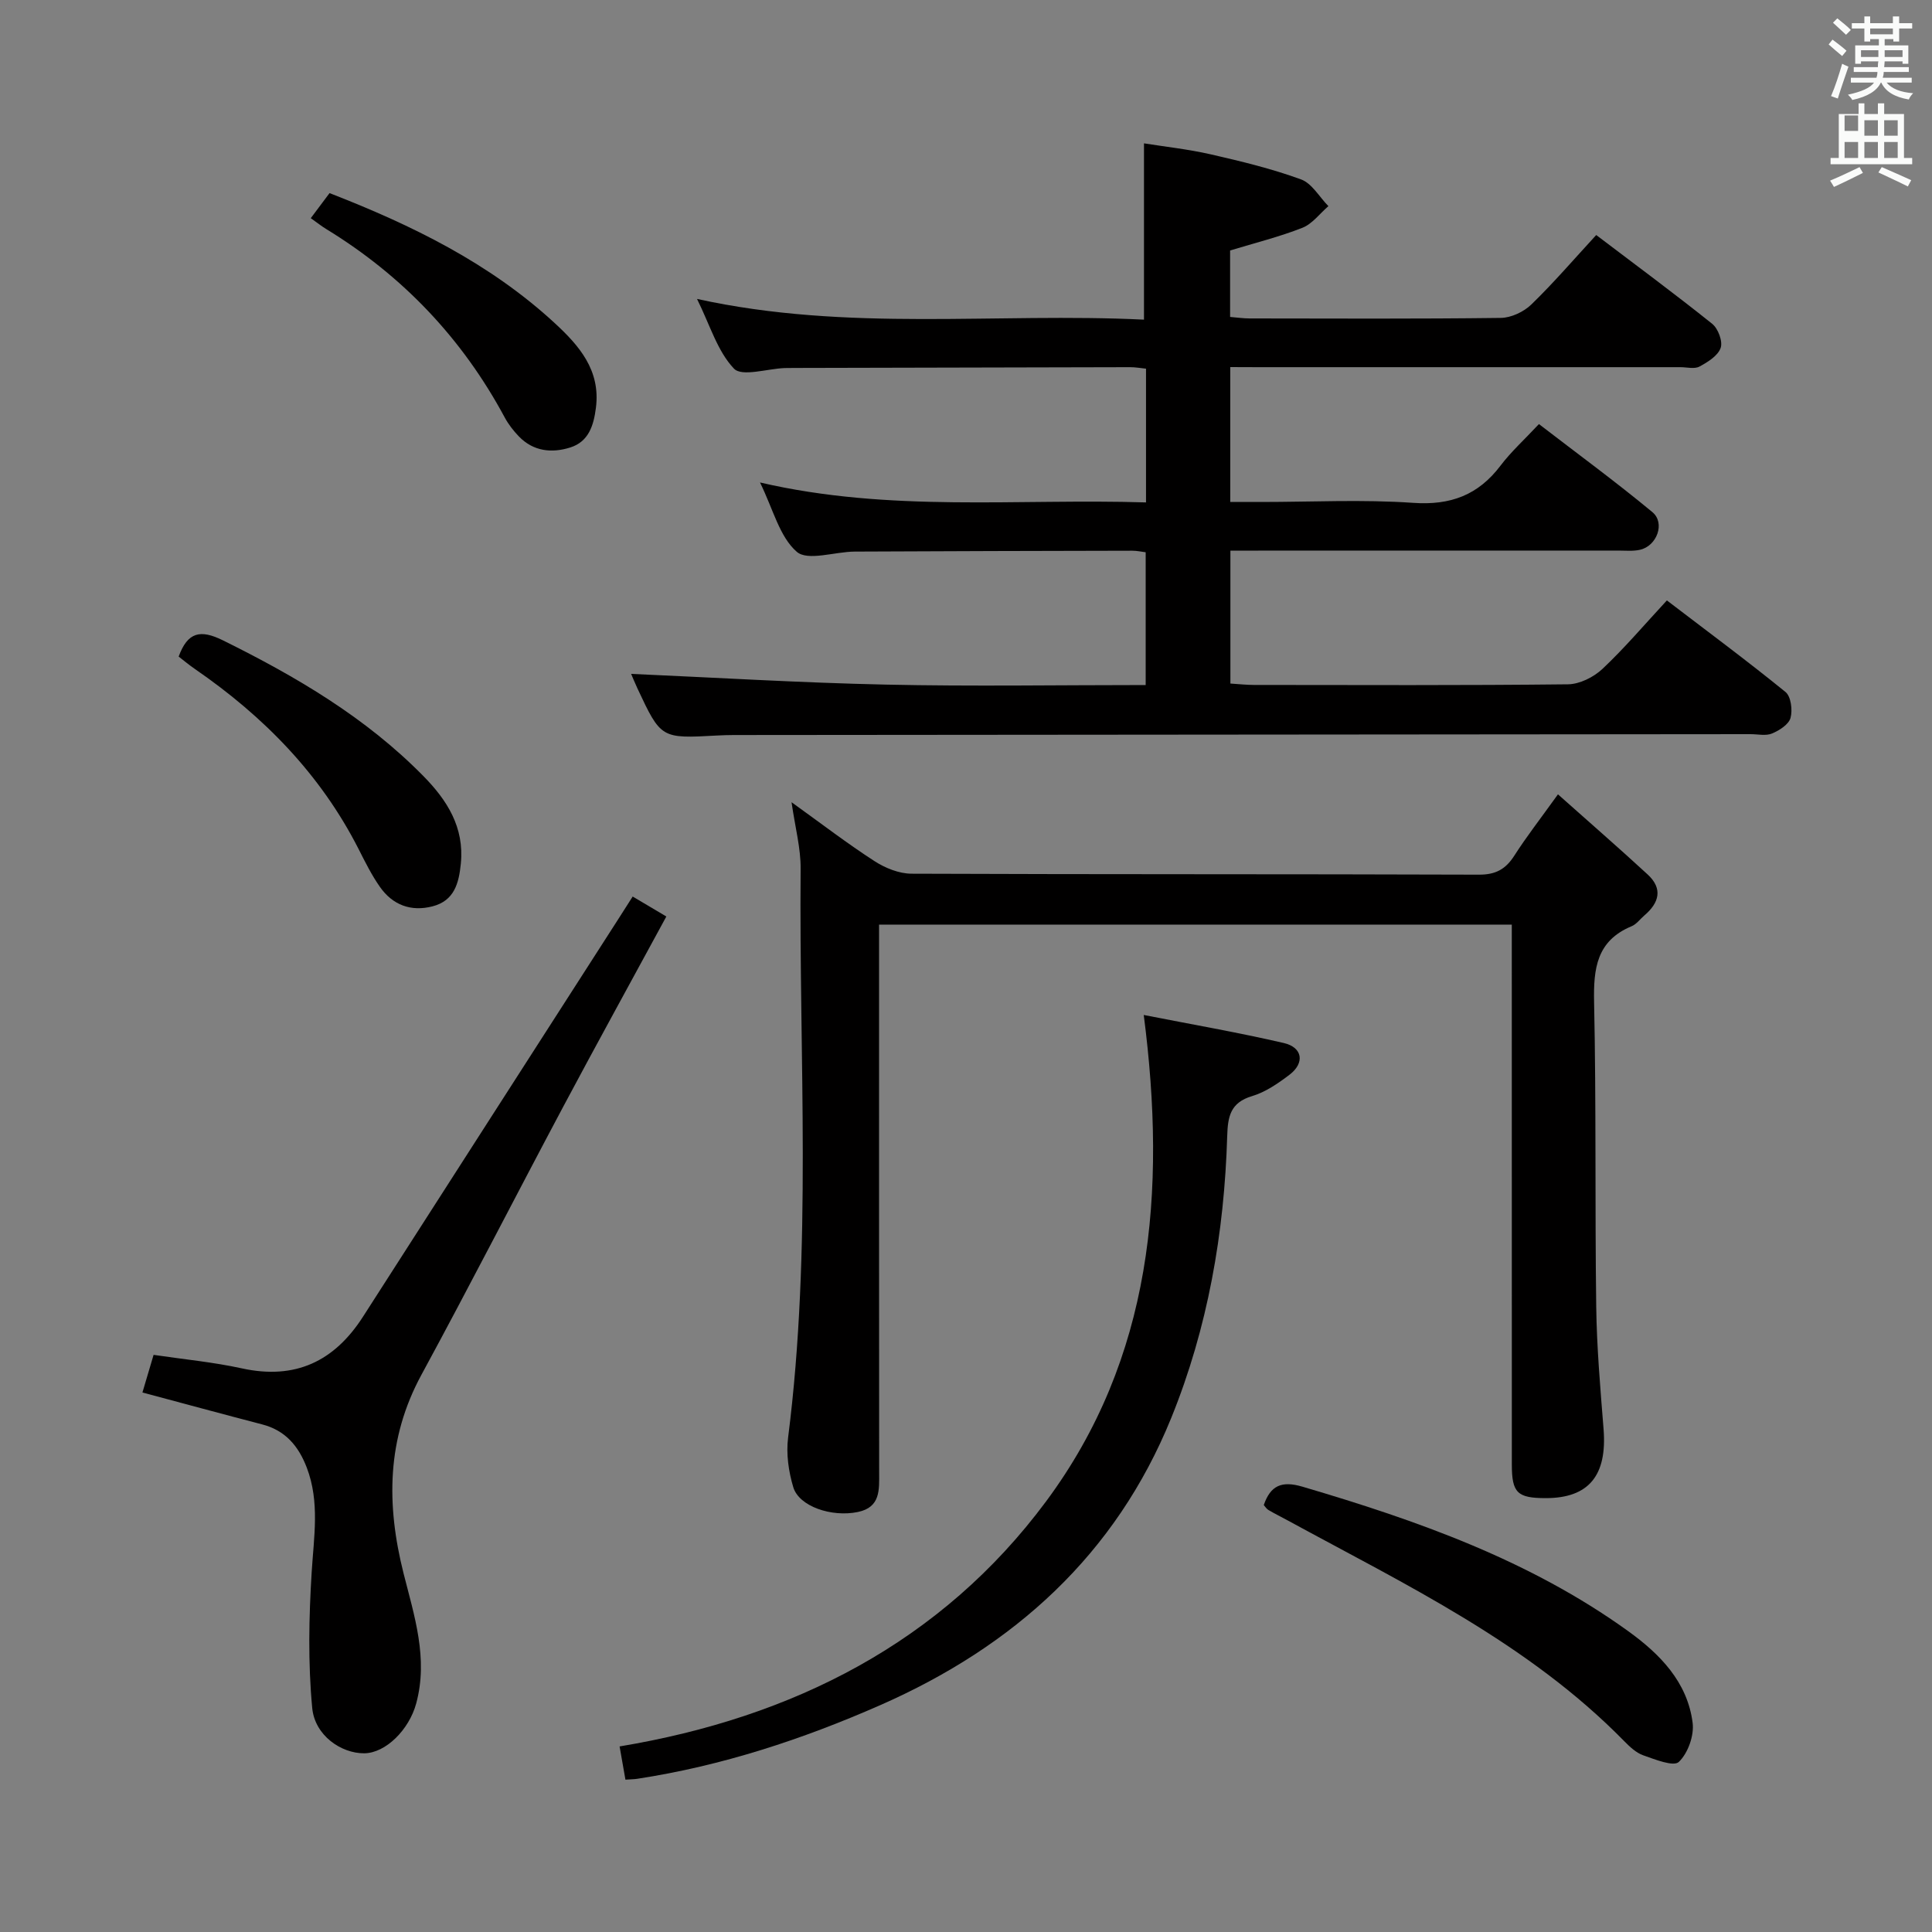 <svg enable-background="new 0 0 400 400" viewBox="0 0 400 400" xmlns="http://www.w3.org/2000/svg"><rect x="0" y="0" width="400" height="400" fill="#808080" stroke="none"/><path d="m378.6 9.2.8-1c.9.7 1.9 1.4 2.9 2.3l-.9 1.1c-1.1-.9-2-1.7-2.8-2.4zm.5 10.7c.9-2.1 1.6-4.3 2.3-6.7.4.2.8.4 1.3.6-.7 2.1-1.5 4.3-2.2 6.6zm.4-15.2.9-.9c1 .8 2 1.6 2.8 2.4l-1 1c-1-.9-1.9-1.8-2.7-2.5zm12.5-1.3h1.2v1.4h2.7v1.1h-2.7v2.7h-1.2v-.5h-1.8v1.3h4.9v3.8h-1.2v-.5h-3.7c0 .4-.1.9-.1 1.2h5.1v1h-5.2c0 .5-.1.9-.2 1.2h6v1h-5.2c1.1 1.3 2.9 2 5.5 2.2-.4.4-.7.8-.9 1.3-2.9-.5-4.8-1.6-5.7-3.5h-.1c-.8 1.7-2.7 2.9-5.9 3.6-.2-.4-.6-.8-.9-1.1 2.8-.6 4.6-1.4 5.4-2.5h-4.8v-1h5.3c.1-.3.2-.7.2-1.2h-4.9v-1h5c0-.4 0-.8.1-1.2h-3.6v.5h-1.2v-3.8h4.9v-1.3h-1.8v.5h-1.2v-2.7h-2.6v-1.1h2.6v-1.4h1.2v1.4h4.7v-1.4zm-6.7 8.4h3.6c0-.4 0-.9 0-1.4h-3.6zm1.9-4.7h4.7v-1.2h-4.7zm6.7 3.3h-3.7v1.4h3.7z" fill="#fafbfa"/><path d="m384.7 21.4h1.3v2.2h2.8v-2.2h1.3v2.2h4.1v9.1h1.7v1.3h-16.9v-1.3h1.7v-9.1h4.1v-2.2zm.3 13.2.7 1.2c-1.8.9-3.8 1.9-6 2.9-.2-.4-.5-.8-.8-1.3 2.4-1 4.4-2 6.1-2.8zm-3.1-7.5h2.8v-3.2h-2.8v4.2zm0 5.6h2.8v-3.3h-2.8zm4.1-4.6h2.8v-3.2h-2.8zm0 4.6h2.8v-3.3h-2.8zm3.6 1.9c2.1.9 4.1 1.8 6.1 2.7l-.7 1.3c-2.2-1.1-4.2-2-6.1-2.9zm3.3-9.7h-2.8v3.2h2.8zm-2.8 7.8h2.8v-3.3h-2.8z" fill="#fafbfa"/><g fill="#010000"><path d="m254.71 76v27.93h6.39c10.5 0 21.04-.55 31.49.18 7.74.54 13.46-1.61 18.08-7.71 2.2-2.9 4.95-5.39 7.95-8.6 8.11 6.24 15.99 12.01 23.49 18.23 2.71 2.25.93 7.03-2.59 7.8-1.44.32-2.98.16-4.48.16-24.84.01-49.67.01-74.51.01-1.82 0-3.64 0-5.79 0v27.52c1.71.11 3.31.29 4.9.29 21.67.02 43.33.11 64.99-.13 2.42-.03 5.32-1.48 7.14-3.19 4.58-4.31 8.66-9.13 13.34-14.18 8.34 6.37 16.6 12.49 24.56 18.96 1.13.92 1.49 3.74 1.04 5.36-.37 1.36-2.3 2.59-3.82 3.23-1.28.54-2.95.14-4.45.14-70.16.06-140.32.12-210.48.18-1.17 0-2.33.04-3.5.1-11.6.64-11.61.65-16.49-9.76-.63-1.35-1.18-2.73-1.3-3 17.31.76 34.99 1.84 52.7 2.22 17.81.39 35.63.09 53.83.09 0-9.26 0-18.17 0-27.49-.89-.11-1.81-.32-2.74-.32-19.16.04-38.33.08-57.49.18-4.12.02-9.74 2.02-12.01.04-3.57-3.1-4.88-8.8-7.61-14.35 26.91 6.25 53.31 3.3 79.92 4.13 0-9.43 0-18.36 0-27.69-1.12-.11-2.21-.32-3.31-.31-23.16.04-46.33.1-69.49.16-.67 0-1.33 0-2 .02-3.62.14-8.86 1.85-10.51.12-3.43-3.6-4.96-9.01-7.65-14.43 31.28 6.88 61.96 2.79 92.54 4.29 0-12.24 0-23.94 0-36.5 4.24.68 9.11 1.2 13.84 2.28 6.3 1.44 12.62 2.97 18.67 5.18 2.26.82 3.8 3.64 5.67 5.54-1.78 1.53-3.32 3.67-5.38 4.48-4.74 1.87-9.74 3.11-14.97 4.7v13.76c1.5.12 2.78.31 4.05.31 17.33.02 34.67.11 51.99-.11 2.15-.03 4.75-1.25 6.32-2.77 4.64-4.5 8.87-9.43 13.44-14.39 8.2 6.22 16.23 12.15 24.02 18.39 1.22.98 2.22 3.65 1.74 4.99-.57 1.62-2.67 2.93-4.38 3.85-1.04.56-2.61.13-3.95.13-29.16 0-58.33 0-87.49 0-1.81-.02-3.61-.02-5.71-.02z"/><path d="m322.56 164.46c6.55 5.84 12.65 11.13 18.58 16.6 3.18 2.94 2.37 5.86-.68 8.46-.89.76-1.64 1.83-2.66 2.25-7.24 3.01-7.91 8.75-7.76 15.73.45 20.99.16 41.99.44 62.98.11 8.47.85 16.93 1.52 25.38.77 9.61-3.05 14.31-11.96 14.31-5.9 0-7.03-1.09-7.03-6.95-.01-35.33-.01-70.66-.01-105.99 0-1.81 0-3.63 0-5.8-43.68 0-87.05 0-131 0v5.43c0 36-.01 71.99.02 107.99 0 3.58.32 7.21-4.4 8.19-5.43 1.13-12.18-1.14-13.38-5.13-.98-3.26-1.5-6.94-1.07-10.29 4.98-39.17 2.25-78.5 2.59-117.76.04-4.23-1.12-8.48-1.88-13.77 6.18 4.44 11.53 8.55 17.18 12.2 2.21 1.43 5.08 2.59 7.65 2.6 39.16.16 78.33.06 117.49.2 3.45.01 5.51-1.12 7.3-3.9 2.5-3.91 5.36-7.59 9.06-12.73z"/><path d="m29.49 288.3c.82-2.78 1.52-5.15 2.31-7.79 6.27.93 12.36 1.5 18.29 2.8 11.05 2.41 19.14-1.45 25.09-10.74 17.59-27.44 35.22-54.86 52.83-82.28.89-1.39 1.77-2.78 2.98-4.67 2.34 1.39 4.52 2.68 6.97 4.13-7.27 13.4-14.4 26.33-21.34 39.36-9.84 18.48-19.38 37.13-29.37 55.53-7.21 13.28-7.28 26.88-3.7 41.1 2.22 8.79 5.15 17.6 2.62 26.94-1.46 5.42-6.31 10.29-10.77 10.32-4.74.03-10.22-3.66-10.76-9.39-.88-9.31-.69-18.78-.11-28.13.45-7.3 1.7-14.5-1.01-21.61-1.7-4.45-4.42-7.73-9.27-8.97-8.16-2.12-16.29-4.34-24.76-6.6z"/><path d="m236.8 210.14c9.91 1.95 19.53 3.61 29.01 5.81 3.91.91 4.36 4.14 1.16 6.57-2.36 1.79-4.96 3.59-7.75 4.42-4.49 1.34-5.02 4.23-5.14 8.27-.6 20.07-4.02 39.7-11.58 58.34-11.5 28.33-32.58 47.3-60.18 59.45-16.16 7.11-32.85 12.6-50.38 15.28-.64.1-1.29.1-2.45.18-.37-2.12-.73-4.14-1.21-6.88 35.89-5.97 66.63-21.53 88.32-50.76 21.92-29.56 24.96-63.92 20.2-100.68z"/><path d="m261.65 311.61c1.4-4.07 3.72-5.07 8-3.81 23.8 7.01 47.05 15.22 67.42 29.89 6.58 4.74 12.29 10.52 13.37 19 .34 2.64-.97 6.3-2.86 8.1-1.08 1.03-4.92-.51-7.36-1.37-1.49-.52-2.82-1.79-3.97-2.96-19.9-20.3-45.21-32.35-69.68-45.69-1.31-.72-2.66-1.38-3.94-2.13-.4-.23-.67-.69-.98-1.03z"/><path d="m36.99 135.94c1.86-5.1 4.5-5.67 9.17-3.36 15.14 7.49 29.56 15.95 41.5 28.1 4.92 5 8.5 10.61 7.75 18.13-.4 4.07-1.37 7.67-5.83 8.83-4.48 1.17-8.29-.26-10.93-4.03-1.71-2.44-3.05-5.14-4.4-7.81-7.89-15.51-19.66-27.48-33.85-37.26-1.2-.82-2.33-1.77-3.41-2.6z"/><path d="m64.34 45.17c1.36-1.82 2.62-3.49 3.89-5.19 17.11 6.65 33.15 14.51 46.57 26.87 5.09 4.69 9.57 9.78 8.58 17.57-.47 3.7-1.51 7.03-5.33 8.23-3.81 1.2-7.62.81-10.61-2.28-1.14-1.18-2.19-2.53-2.96-3.97-8.78-16.33-21.11-29.3-36.94-38.98-.97-.59-1.87-1.31-3.2-2.25z"/></g></svg>